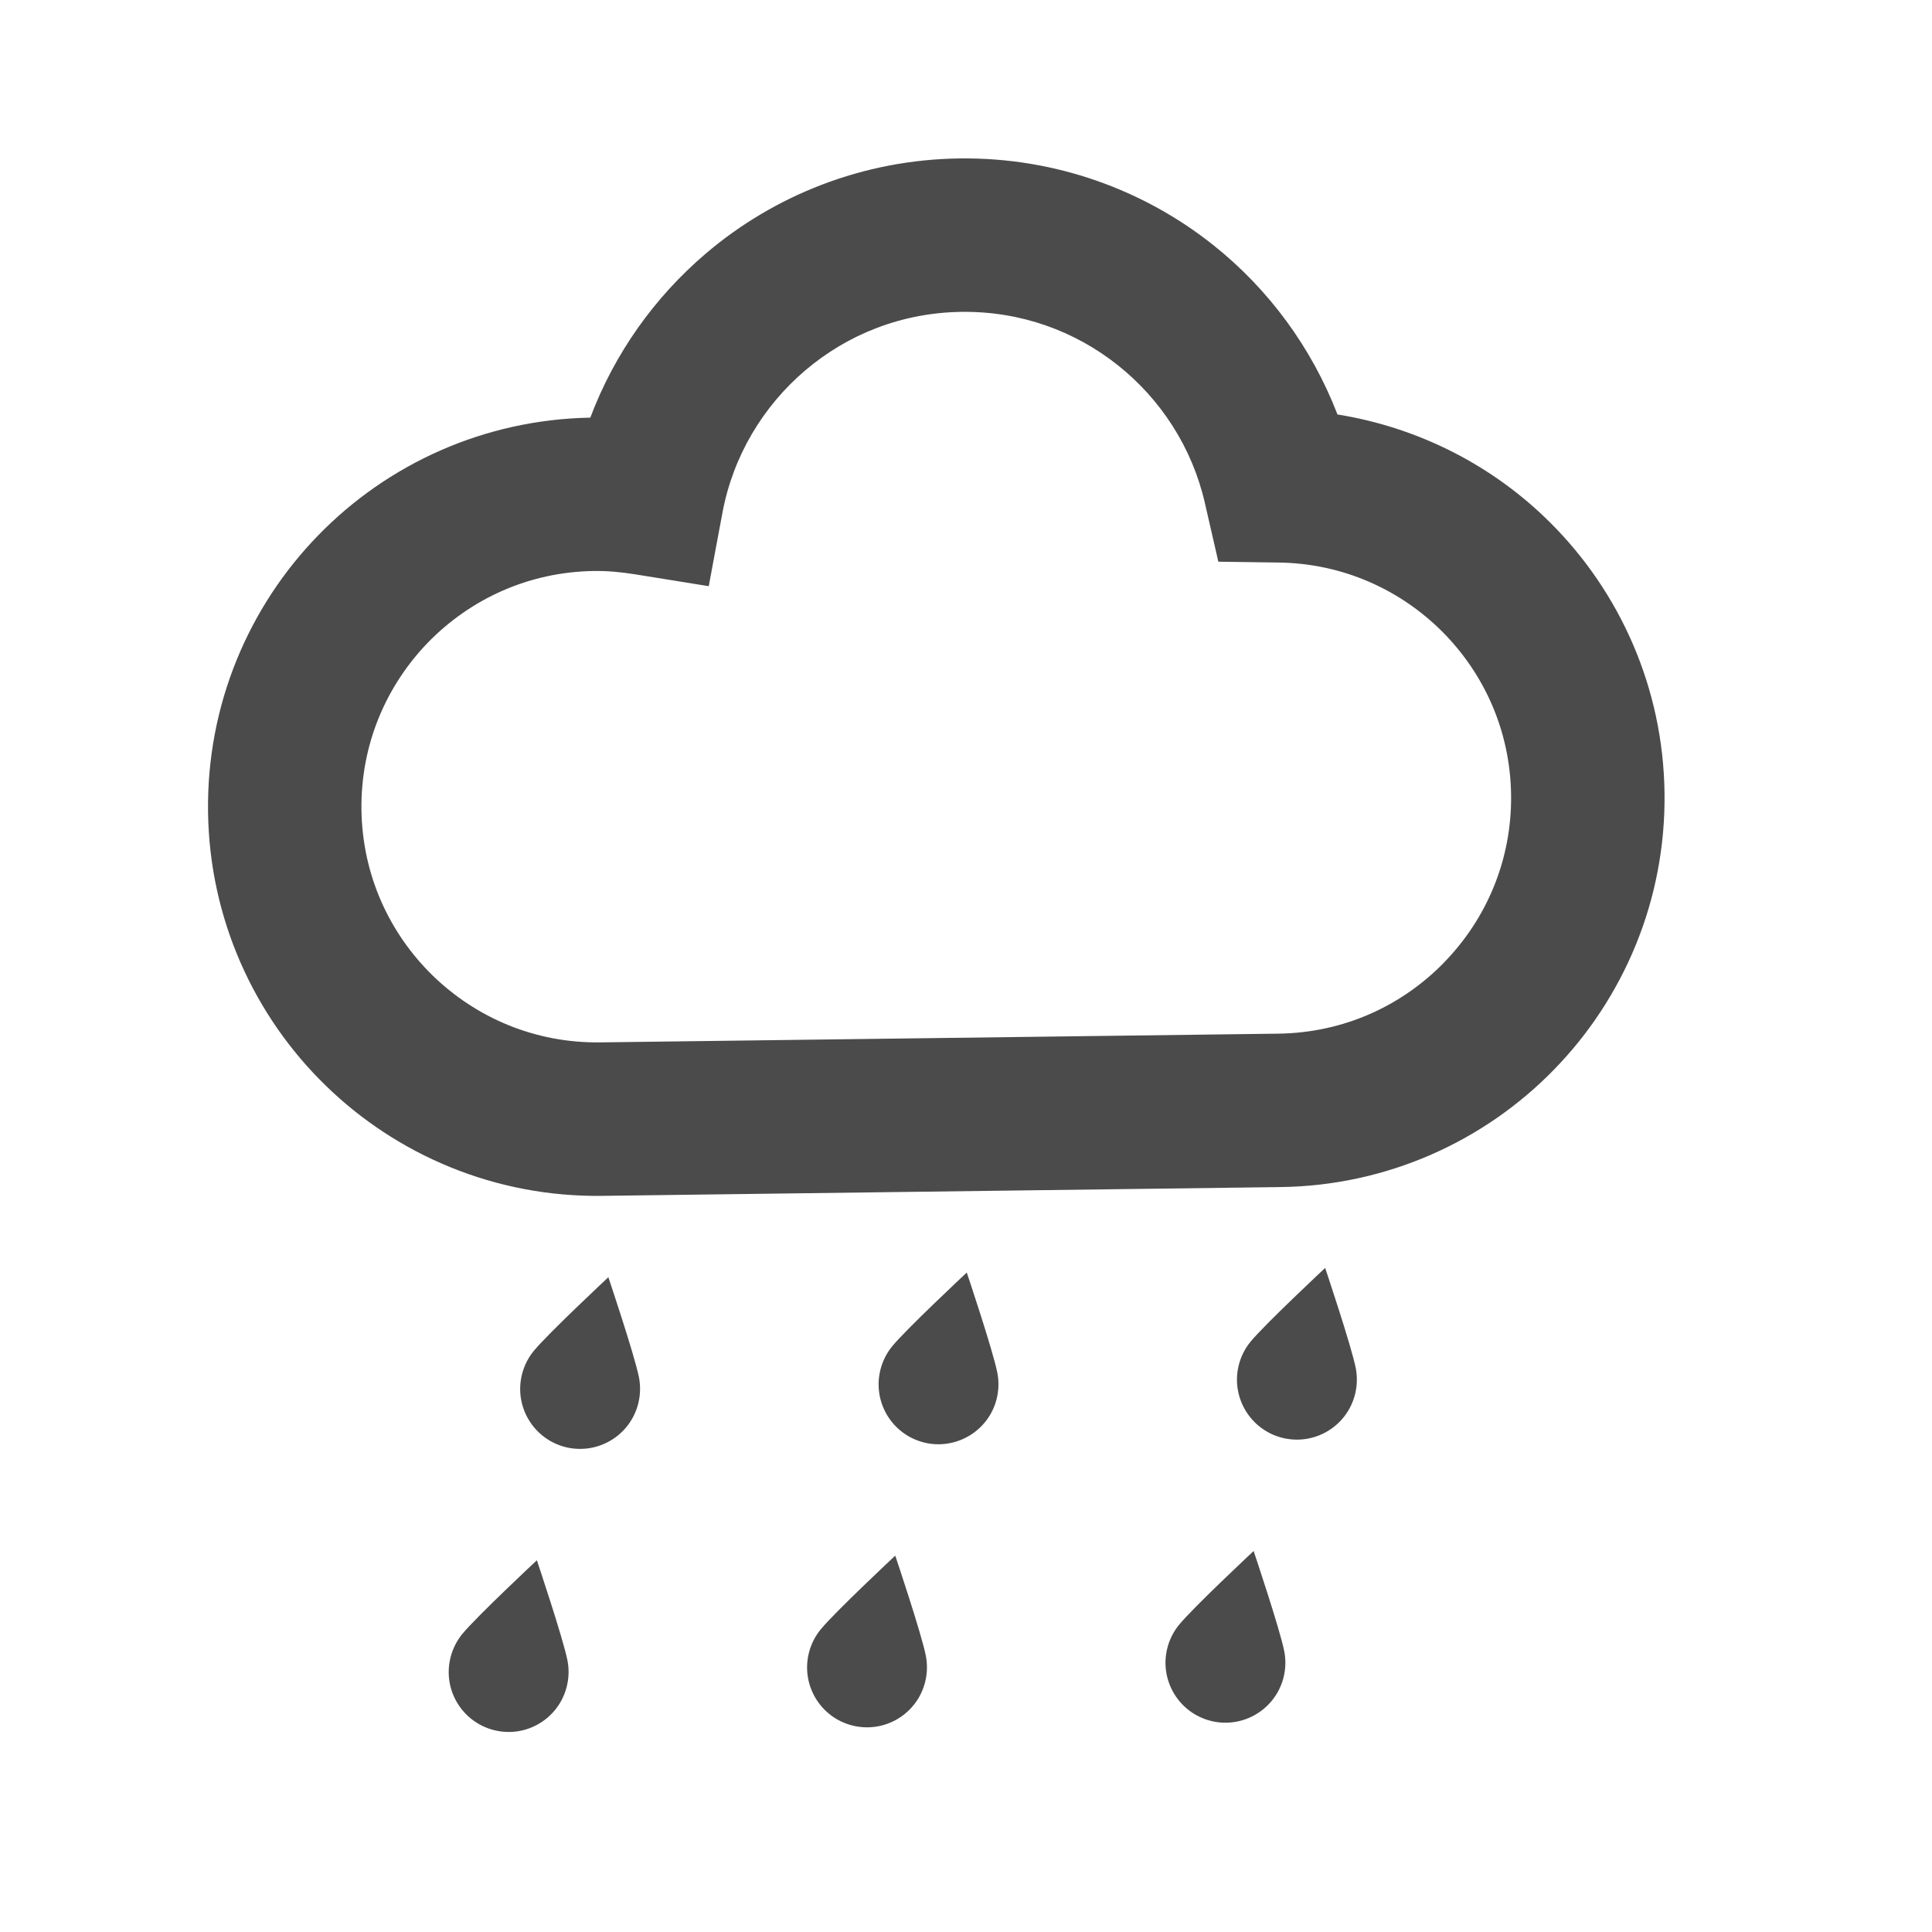 <?xml version="1.0" encoding="UTF-8"?>
<svg id="_レイヤー_1のコピー_14" data-name="レイヤー 1のコピー 14" xmlns="http://www.w3.org/2000/svg" viewBox="0 0 1080 1080">
  <path id="_パス_3" data-name="パス 3" d="M225,0H855c124.27,0,225,100.74,225,225V855c0,124.27-100.74,225-225,225H225C100.74,1080,0,979.26,0,855V225C0,100.74,100.74,0,225,0Z" style="fill: none;"/>
  <g>
    <path d="M866.65,292.21c-31.5-31.48-72.97-53.12-118.99-60.52-14.45-37.46-38.52-70.07-69.3-94.59-38.78-30.92-88.49-49.23-141.95-48.53-54.02,.67-103.7,20.65-141.86,53.17-28.63,24.39-51.07,55.85-64.56,91.73-59.52,1.04-113.47,26.09-151.97,65.65-38.79,39.74-62.52,94.72-61.72,154.64,.75,59.93,25.9,114.28,65.7,153.01,39.74,38.79,94.72,62.52,154.64,61.72,82.45-1.06,298.02-3.85,379.1-4.91,59.93-.75,114.28-25.9,152.99-65.7,38.79-39.74,62.55-94.69,61.75-154.64-.75-58.96-25.13-112.5-63.82-151.02Zm-59.35,245.79c-23.64,24.26-56.13,39.33-92.65,39.82-81.11,1.03-296.67,3.83-379.12,4.88-36.51,.46-69.37-13.78-93.68-37.39-24.21-23.67-39.28-56.13-39.8-92.67-.44-36.51,13.81-69.37,37.39-93.68,23.69-24.18,56.16-39.28,92.67-39.77,7.36-.1,14.87,.57,22.79,1.84l41.29,6.65,7.67-41.1c5.9-31.54,22.61-59.38,46.25-79.5,23.66-20.12,53.87-32.3,87.41-32.74,33.19-.41,63.36,10.74,87.43,29.87,24.02,19.13,41.51,46.09,48.58,76.94l7.53,32.84,33.69,.47c35.68,.47,67.73,14.99,91.32,38.46,23.53,23.56,38.15,55.49,38.64,91.41,.44,36.54-13.81,69.37-37.42,93.65Z" style="fill: #4c4b4c;"/>
    <path d="M340.08,713.97s-33.74,31.5-41.72,41.22c-3.04,3.7-5.29,8.13-6.56,13.05-4.52,17.93,6.34,36.14,24.28,40.69,17.93,4.49,36.14-6.34,40.69-24.28,1.24-4.94,1.32-9.88,.44-14.58-2.41-12.35-17.13-56.09-17.13-56.09Z" style="fill: #4c4b4c;"/>
    <path d="M300.11,872.19s-33.74,31.53-41.72,41.25c-3.01,3.73-5.29,8.11-6.53,13.05-4.55,17.93,6.34,36.14,24.28,40.66,17.93,4.55,36.14-6.32,40.66-24.28,1.24-4.91,1.35-9.88,.44-14.55-2.41-12.35-17.13-56.12-17.13-56.12Z" style="fill: #4c4b4c;"/>
    <path d="M540.43,711.36s-33.74,31.53-41.72,41.25c-3.01,3.7-5.29,8.11-6.53,13.02-4.55,17.96,6.32,36.17,24.25,40.71,17.93,4.49,36.17-6.37,40.69-24.28,1.24-4.97,1.32-9.88,.41-14.61-2.38-12.32-17.1-56.09-17.1-56.09Z" style="fill: #4c4b4c;"/>
    <path d="M500.45,869.61s-33.74,31.53-41.69,41.25c-3.04,3.73-5.32,8.11-6.56,13.02-4.55,17.96,6.32,36.17,24.28,40.69,17.93,4.52,36.14-6.34,40.66-24.28,1.26-4.94,1.32-9.88,.44-14.55-2.38-12.35-17.13-56.12-17.13-56.12Z" style="fill: #4c4b4c;"/>
    <path d="M740.77,708.78s-33.74,31.53-41.72,41.25c-3.04,3.7-5.32,8.11-6.56,13.02-4.52,17.93,6.37,36.17,24.28,40.69,17.96,4.52,36.17-6.34,40.69-24.28,1.26-4.94,1.32-9.88,.44-14.58-2.41-12.32-17.13-56.09-17.13-56.09Z" style="fill: #4c4b4c;"/>
    <path d="M700.79,867.02s-33.71,31.5-41.69,41.25c-3.04,3.7-5.29,8.08-6.56,13.02-4.52,17.93,6.34,36.14,24.28,40.69,17.93,4.52,36.14-6.34,40.69-24.28,1.24-4.94,1.32-9.88,.41-14.58-2.41-12.35-17.13-56.09-17.13-56.09Z" style="fill: #4c4b4c;"/>
  </g>
</svg>